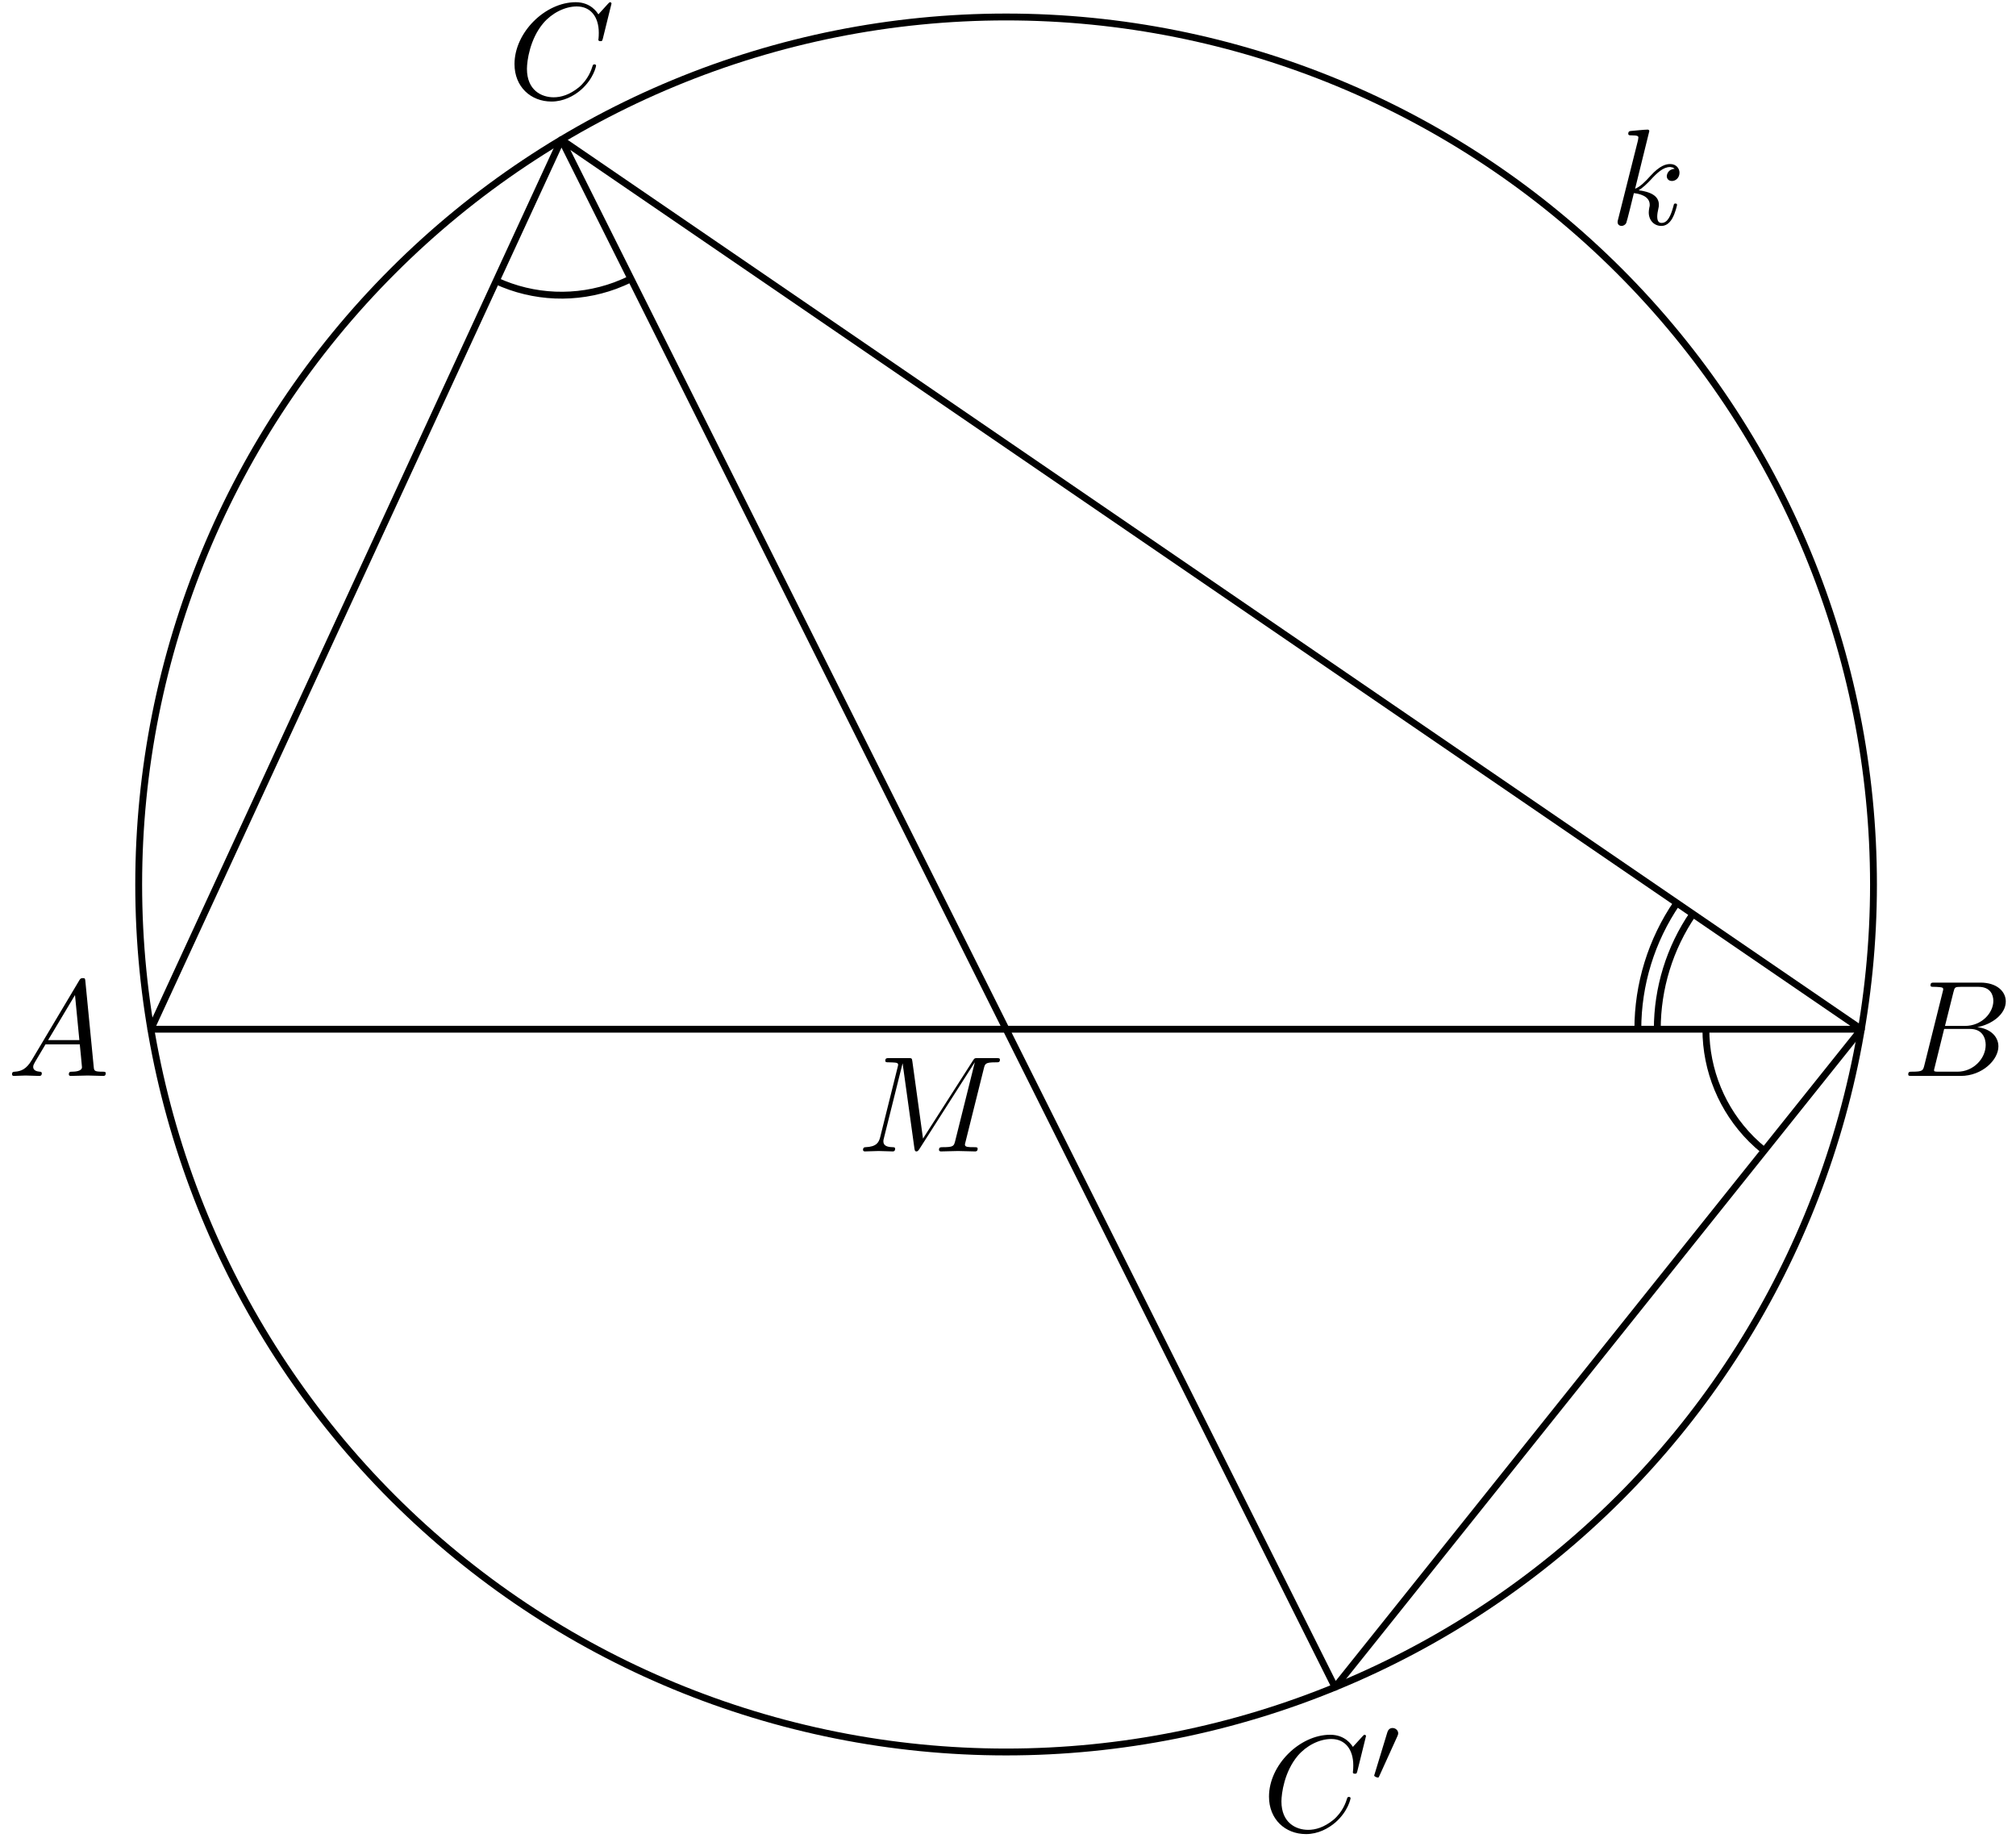 <?xml version='1.0' encoding='UTF-8'?>
<!-- This file was generated by dvisvgm 3.1.1 -->
<svg version='1.1' xmlns='http://www.w3.org/2000/svg' xmlns:xlink='http://www.w3.org/1999/xlink' width='147pt' height='134pt' viewBox='0 -134 147 134'>
<g id='page1'>
<g transform='matrix(1 0 0 -1 0 0)'>
<path d='M40.934 123.816L11 58.961H135.723L40.934 123.816L97.348 10.988L135.723 58.961' stroke='#000' fill='none' stroke-width='.5' stroke-miterlimit='10' stroke-linecap='round' stroke-linejoin='round'/>
<path d='M136.609 69.512C136.609 86.289 129.945 102.375 118.086 114.234C106.223 126.098 90.137 132.762 73.363 132.762C56.586 132.762 40.5 126.098 28.641 114.234C16.777 102.375 10.113 86.289 10.113 69.512C10.113 52.738 16.777 36.652 28.641 24.789C40.5 12.93 56.586 6.266 73.363 6.266C90.137 6.266 106.223 12.93 118.086 24.789C129.945 36.652 136.609 52.738 136.609 69.512Z' stroke='#000' fill='none' stroke-width='.5' stroke-miterlimit='10' stroke-linecap='round' stroke-linejoin='round'/>
<path d='M36.184 113.523C38.914 112.262 42.031 112.137 44.856 113.176C45.25 113.324 45.633 113.488 46.004 113.676' stroke='#000' fill='none' stroke-width='.5' stroke-miterlimit='10' stroke-linejoin='bevel'/>
<path d='M124.387 58.961C124.387 55.953 125.582 53.07 127.707 50.941C128.004 50.645 128.316 50.367 128.641 50.105' stroke='#000' fill='none' stroke-width='.5' stroke-miterlimit='10' stroke-linejoin='bevel'/>
<path d='M123.441 67.363C121.738 64.871 120.844 61.938 120.844 58.961' stroke='#000' fill='none' stroke-width='.5' stroke-miterlimit='10' stroke-linejoin='bevel'/>
<path d='M122.273 68.164C120.406 65.434 119.426 62.223 119.426 58.961' stroke='#000' fill='none' stroke-width='.5' stroke-miterlimit='10' stroke-linejoin='bevel'/>
<path d='M2.311 56.702C1.913 56.034 1.524 55.895 1.086 55.865C.966 55.855 .877 55.855 .877 55.666C.877 55.606 .926 55.556 1.006 55.556C1.275 55.556 1.584 55.586 1.863 55.586C2.191 55.586 2.54 55.556 2.859 55.556C2.919 55.556 3.048 55.556 3.048 55.745C3.048 55.855 2.959 55.865 2.889 55.865C2.66 55.885 2.42 55.965 2.42 56.214C2.42 56.333 2.48 56.443 2.56 56.582L3.317 57.857H5.817C5.837 57.648 5.977 56.293 5.977 56.194C5.977 55.895 5.459 55.865 5.26 55.865C5.12 55.865 5.02 55.865 5.02 55.666C5.02 55.556 5.14 55.556 5.16 55.556C5.568 55.556 5.997 55.586 6.405 55.586C6.654 55.586 7.282 55.556 7.531 55.556C7.59 55.556 7.71 55.556 7.71 55.755C7.71 55.865 7.61 55.865 7.481 55.865C6.863 55.865 6.863 55.935 6.833 56.224L6.226 62.449C6.206 62.649 6.206 62.688 6.036 62.688C5.877 62.688 5.837 62.619 5.778 62.519L2.311 56.702ZM3.506 58.166L5.469 61.453L5.787 58.166H3.506Z'/>
<path d='M140.318 56.333C140.218 55.945 140.199 55.865 139.411 55.865C139.242 55.865 139.143 55.865 139.143 55.666C139.143 55.556 139.232 55.556 139.411 55.556H142.968C144.542 55.556 145.717 56.731 145.717 57.708C145.717 58.425 145.139 59.003 144.173 59.112C145.209 59.301 146.255 60.039 146.255 60.985C146.255 61.722 145.597 62.36 144.402 62.36H141.055C140.866 62.36 140.766 62.36 140.766 62.16C140.766 62.051 140.856 62.051 141.045 62.051C141.065 62.051 141.254 62.051 141.424 62.031C141.603 62.011 141.693 62.001 141.693 61.871C141.693 61.832 141.683 61.802 141.653 61.682L140.318 56.333ZM141.822 59.202L142.44 61.672C142.529 62.021 142.549 62.051 142.978 62.051H144.263C145.139 62.051 145.348 61.463 145.348 61.025C145.348 60.148 144.492 59.202 143.276 59.202H141.822ZM141.374 55.865C141.234 55.865 141.214 55.865 141.155 55.875C141.055 55.885 141.025 55.895 141.025 55.975C141.025 56.004 141.025 56.024 141.075 56.204L141.762 58.983H143.645C144.601 58.983 144.79 58.245 144.79 57.817C144.79 56.831 143.904 55.865 142.729 55.865H141.374Z'/>
<path d='M44.589 133.74C44.589 133.769 44.569 133.839 44.479 133.839C44.449 133.839 44.439 133.829 44.33 133.72L43.632 132.953C43.543 133.092 43.084 133.839 41.979 133.839C39.757 133.839 37.516 131.638 37.516 129.327C37.516 127.683 38.691 126.597 40.216 126.597C41.082 126.597 41.839 126.996 42.367 127.454C43.294 128.271 43.463 129.177 43.463 129.207C43.463 129.307 43.363 129.307 43.343 129.307C43.284 129.307 43.234 129.287 43.214 129.207C43.124 128.918 42.895 128.211 42.208 127.633C41.521 127.076 40.893 126.906 40.375 126.906C39.478 126.906 38.423 127.424 38.423 128.978C38.423 129.546 38.632 131.16 39.628 132.325C40.236 133.032 41.172 133.53 42.058 133.53C43.075 133.53 43.662 132.763 43.662 131.608C43.662 131.209 43.632 131.199 43.632 131.1C43.632 131 43.742 131 43.782 131C43.911 131 43.911 131.02 43.961 131.199L44.589 133.74Z'/>
<path d='M71.735 56.089C71.825 56.447 71.844 56.547 72.591 56.547C72.821 56.547 72.91 56.547 72.91 56.746C72.91 56.856 72.811 56.856 72.641 56.856H71.326C71.067 56.856 71.058 56.856 70.938 56.667L67.302 50.988L66.525 56.627C66.495 56.856 66.476 56.856 66.216 56.856H64.852C64.662 56.856 64.553 56.856 64.553 56.667C64.553 56.547 64.642 56.547 64.842 56.547C64.971 56.547 65.151 56.537 65.27 56.527C65.43 56.507 65.489 56.477 65.489 56.368C65.489 56.328 65.479 56.298 65.449 56.178L64.184 51.108C64.085 50.71 63.916 50.391 63.109 50.361C63.059 50.361 62.929 50.351 62.929 50.172C62.929 50.082 62.989 50.052 63.069 50.052C63.387 50.052 63.736 50.082 64.065 50.082C64.403 50.082 64.762 50.052 65.091 50.052C65.141 50.052 65.27 50.052 65.27 50.252C65.27 50.361 65.161 50.361 65.091 50.361C64.523 50.371 64.413 50.57 64.413 50.799C64.413 50.869 64.423 50.919 64.453 51.028L65.808 56.457H65.818L66.675 50.281C66.695 50.162 66.705 50.052 66.824 50.052C66.934 50.052 66.993 50.162 67.043 50.232L71.067 56.537H71.077L69.653 50.829C69.553 50.441 69.534 50.361 68.746 50.361C68.577 50.361 68.468 50.361 68.468 50.172C68.468 50.052 68.587 50.052 68.617 50.052C68.896 50.052 69.573 50.082 69.852 50.082C70.261 50.082 70.689 50.052 71.097 50.052C71.157 50.052 71.287 50.052 71.287 50.252C71.287 50.361 71.197 50.361 71.008 50.361C70.639 50.361 70.36 50.361 70.36 50.54C70.36 50.58 70.36 50.6 70.41 50.779L71.735 56.089Z'/>
<path d='M99.604 7.422C99.604 7.452 99.584 7.522 99.494 7.522C99.464 7.522 99.454 7.512 99.345 7.402L98.647 6.636C98.558 6.775 98.099 7.522 96.994 7.522C94.772 7.522 92.531 5.321 92.531 3.01C92.531 1.366 93.706 .28 95.231 .28C96.097 .28 96.854 .679 97.382 1.137C98.309 1.954 98.478 2.86 98.478 2.89C98.478 2.99 98.378 2.99 98.358 2.99C98.299 2.99 98.249 2.97 98.229 2.89C98.139 2.601 97.91 1.894 97.223 1.316C96.536 .758 95.908 .589 95.39 .589C94.493 .589 93.438 1.107 93.438 2.661C93.438 3.229 93.647 4.842 94.643 6.008C95.251 6.715 96.187 7.213 97.073 7.213C98.09 7.213 98.677 6.446 98.677 5.291C98.677 4.892 98.647 4.882 98.647 4.783C98.647 4.683 98.757 4.683 98.797 4.683C98.926 4.683 98.926 4.703 98.976 4.882L99.604 7.422Z'/>
<path d='M101.889 7.407C101.944 7.525 101.952 7.581 101.952 7.63C101.952 7.846 101.756 8.014 101.54 8.014C101.275 8.014 101.191 7.797 101.156 7.686L100.236 4.666C100.229 4.652 100.201 4.561 100.201 4.554C100.201 4.47 100.417 4.401 100.473 4.401C100.522 4.401 100.529 4.415 100.578 4.519L101.889 7.407Z'/>
<path d='M120.262 124.441C120.262 124.451 120.262 124.55 120.132 124.55C119.903 124.55 119.176 124.471 118.917 124.451C118.837 124.441 118.728 124.431 118.728 124.252C118.728 124.132 118.817 124.132 118.967 124.132C119.445 124.132 119.465 124.062 119.465 123.963L119.435 123.763L117.991 118.026C117.951 117.886 117.951 117.866 117.951 117.807C117.951 117.578 118.15 117.528 118.24 117.528C118.369 117.528 118.519 117.617 118.578 117.737C118.628 117.827 119.076 119.669 119.136 119.918C119.475 119.888 120.292 119.729 120.292 119.072C120.292 119.002 120.292 118.962 120.262 118.863C120.242 118.743 120.222 118.623 120.222 118.514C120.222 117.926 120.621 117.528 121.138 117.528C121.437 117.528 121.706 117.687 121.926 118.056C122.175 118.494 122.284 119.042 122.284 119.062C122.284 119.161 122.194 119.161 122.165 119.161C122.065 119.161 122.055 119.122 122.025 118.982C121.826 118.255 121.597 117.747 121.158 117.747C120.969 117.747 120.84 117.856 120.84 118.215C120.84 118.384 120.88 118.613 120.919 118.773C120.959 118.942 120.959 118.982 120.959 119.082C120.959 119.729 120.332 120.018 119.485 120.128C119.794 120.307 120.112 120.626 120.341 120.865C120.82 121.393 121.278 121.821 121.766 121.821C121.826 121.821 121.836 121.821 121.856 121.811C121.975 121.791 121.985 121.791 122.065 121.731C122.085 121.721 122.085 121.711 122.105 121.691C121.626 121.662 121.537 121.273 121.537 121.153C121.537 120.994 121.646 120.805 121.916 120.805C122.175 120.805 122.463 121.024 122.463 121.413C122.463 121.711 122.234 122.04 121.786 122.04C121.507 122.04 121.049 121.96 120.332 121.163C119.993 120.785 119.605 120.387 119.226 120.237L120.262 124.441Z'/>
</g>
</g>
</svg>